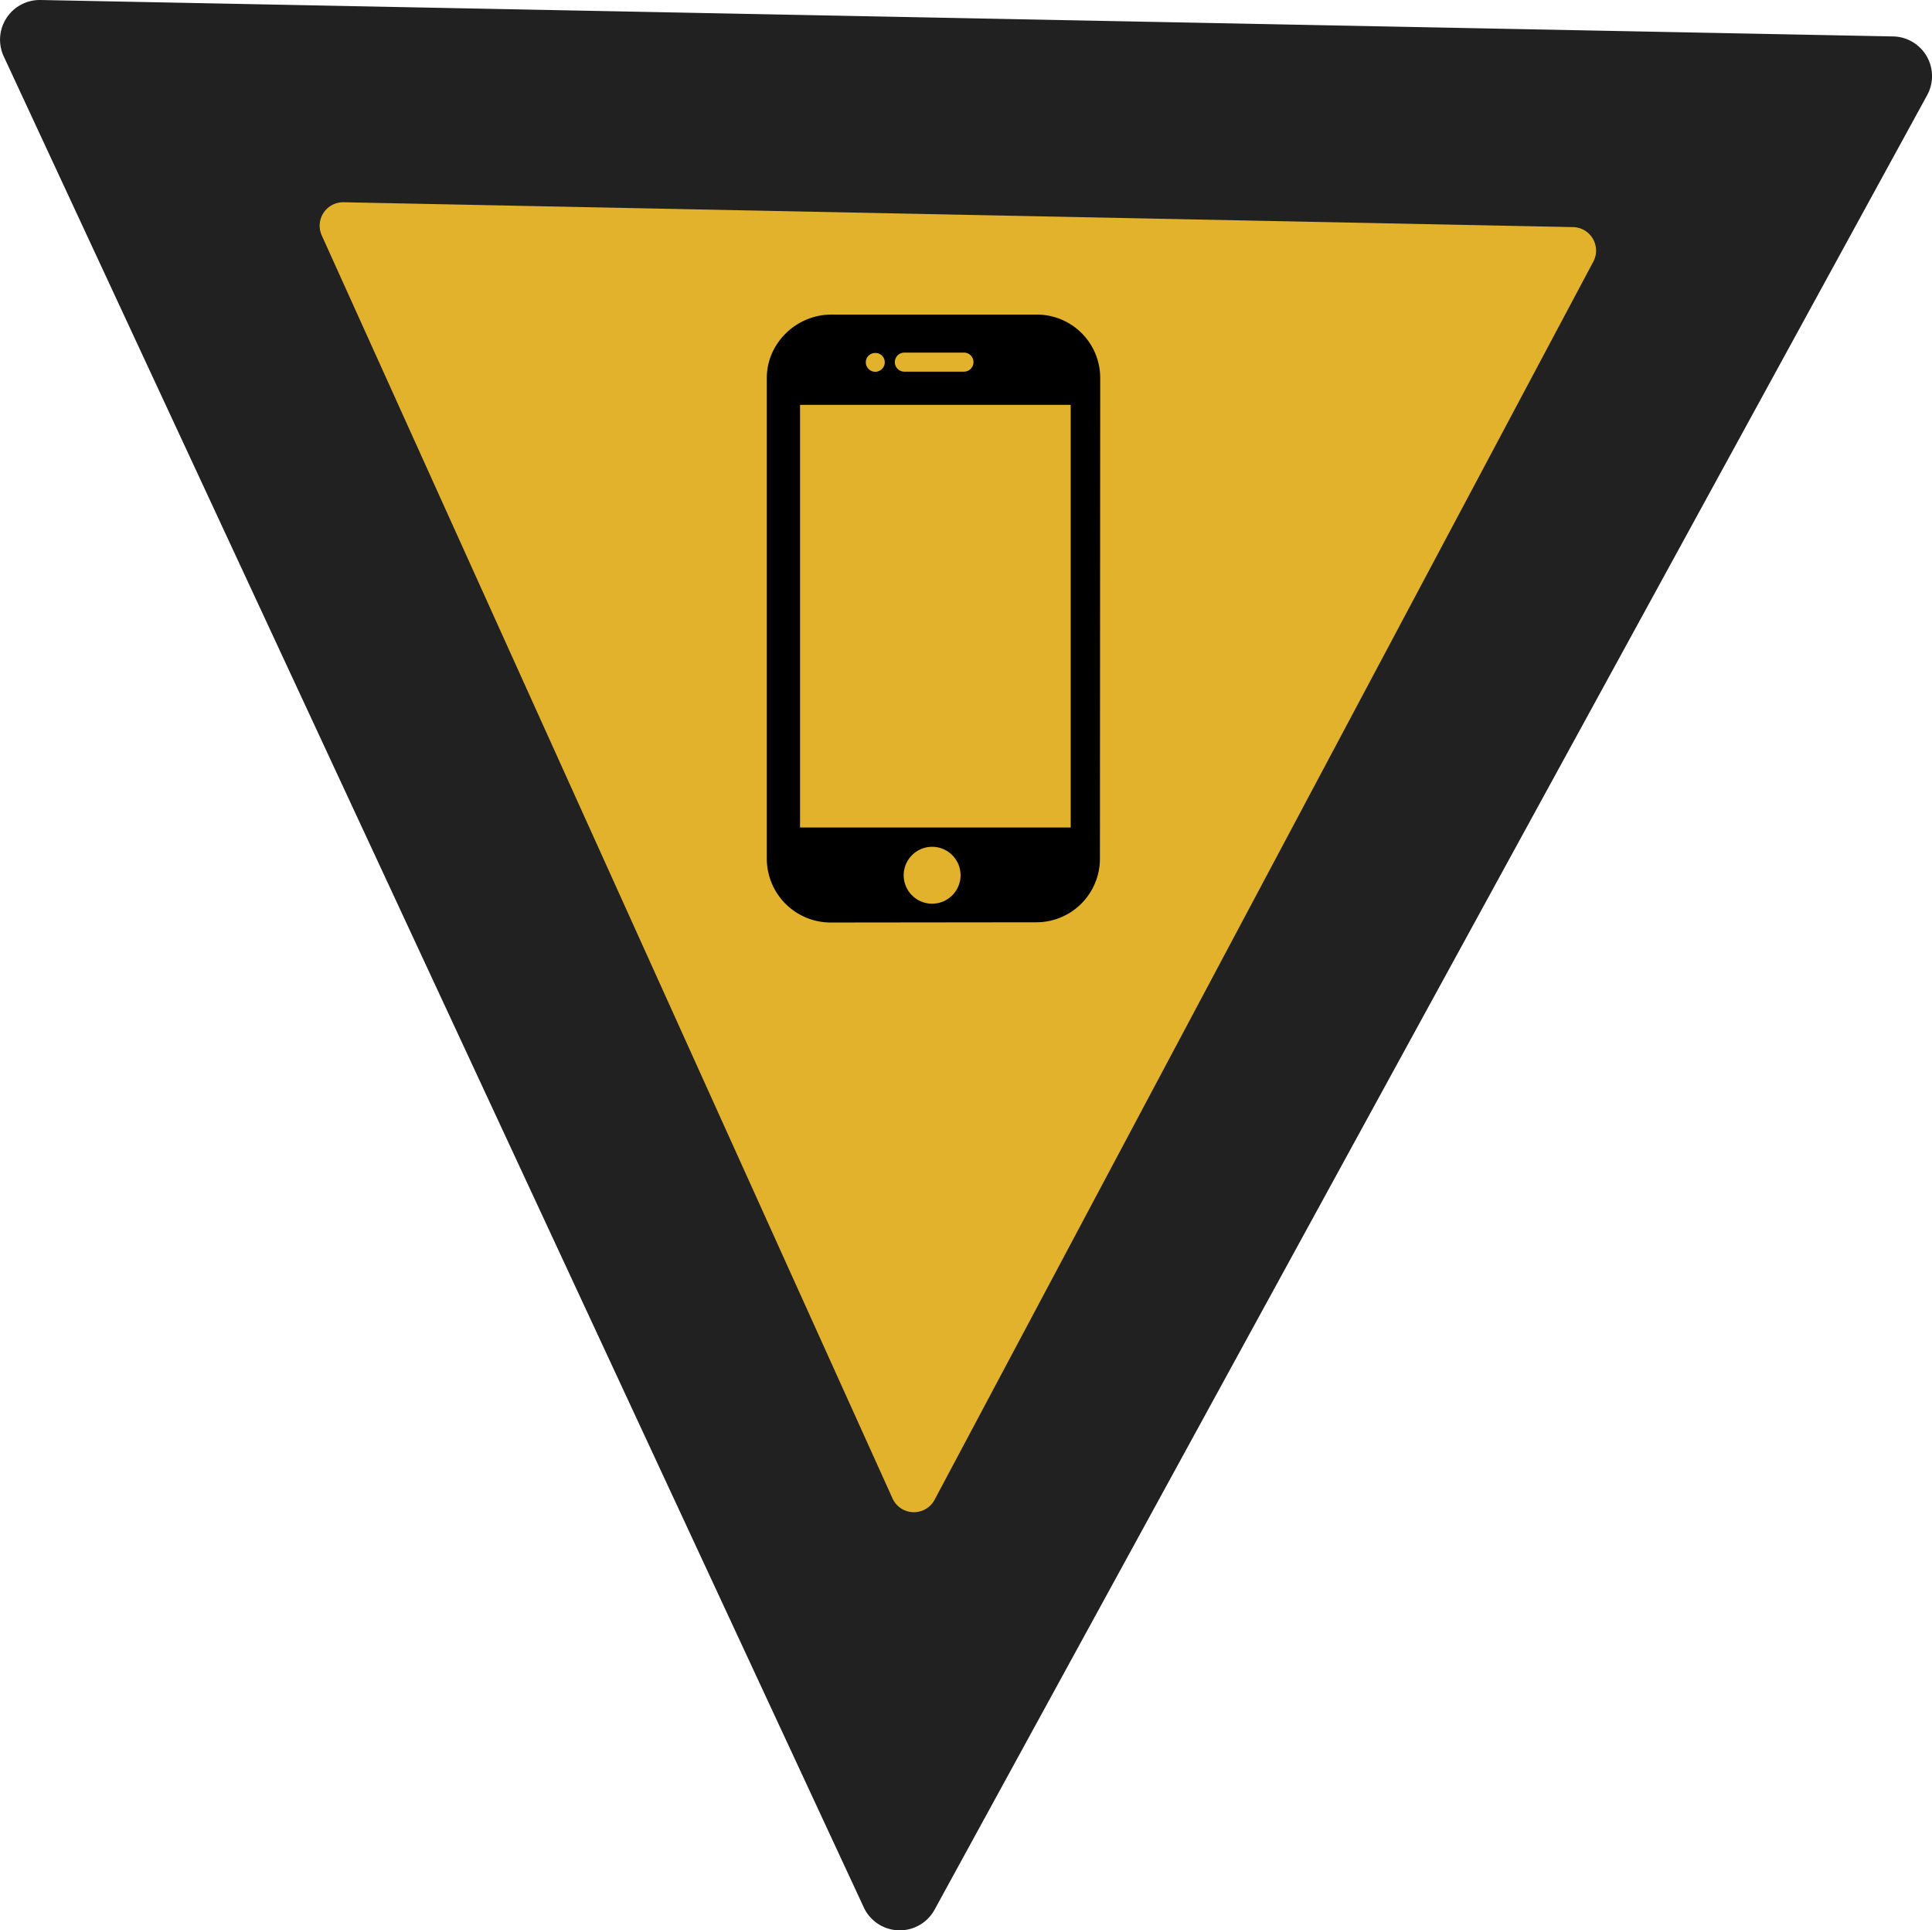 <svg xmlns="http://www.w3.org/2000/svg" viewBox="0 0 911.62 910.64"><defs><style>.cls-1{fill:#212121;}.cls-2{fill:#e2b22d;}</style></defs><title>11b</title><g id="Layer_2" data-name="Layer 2"><g id="Layer_1-2" data-name="Layer 1"><path class="cls-1" d="M1.77,26.62,407.55,899.8A18.72,18.72,0,0,0,441,900.9l468.33-856a18.72,18.72,0,0,0-16.06-27.71L19.12,0A18.73,18.73,0,0,0,1.77,26.62Z"/><path class="cls-2" d="M151.82,111.07,421.13,706.91a11.07,11.07,0,0,0,19.86.64L751.81,123.44a11.09,11.09,0,0,0-9.55-16.3L162.13,95.42A11.08,11.08,0,0,0,151.82,111.07Z"/><path d="M489.17,148.41H392.28c-16.47,0-30.46,13.44-30.46,29.9v227A30.16,30.16,0,0,0,392,435.22l97.05-.11A30,30,0,0,0,519,405.24l.14-226.94A29.91,29.91,0,0,0,489.17,148.41Zm-62.44,17.93h28.11a4.48,4.48,0,1,1,0,9H426.73a4.48,4.48,0,0,1,0-9Zm-16.89,1.43a4.63,4.63,0,0,1,6.34,0,4.47,4.47,0,1,1-6.34,0Zm30,258.57a13.42,13.42,0,1,1,13.41-13.41A13.43,13.43,0,0,1,439.88,426.34Zm65.33-35.94H377.5V191H505.21V390.4Z"/></g></g></svg>
